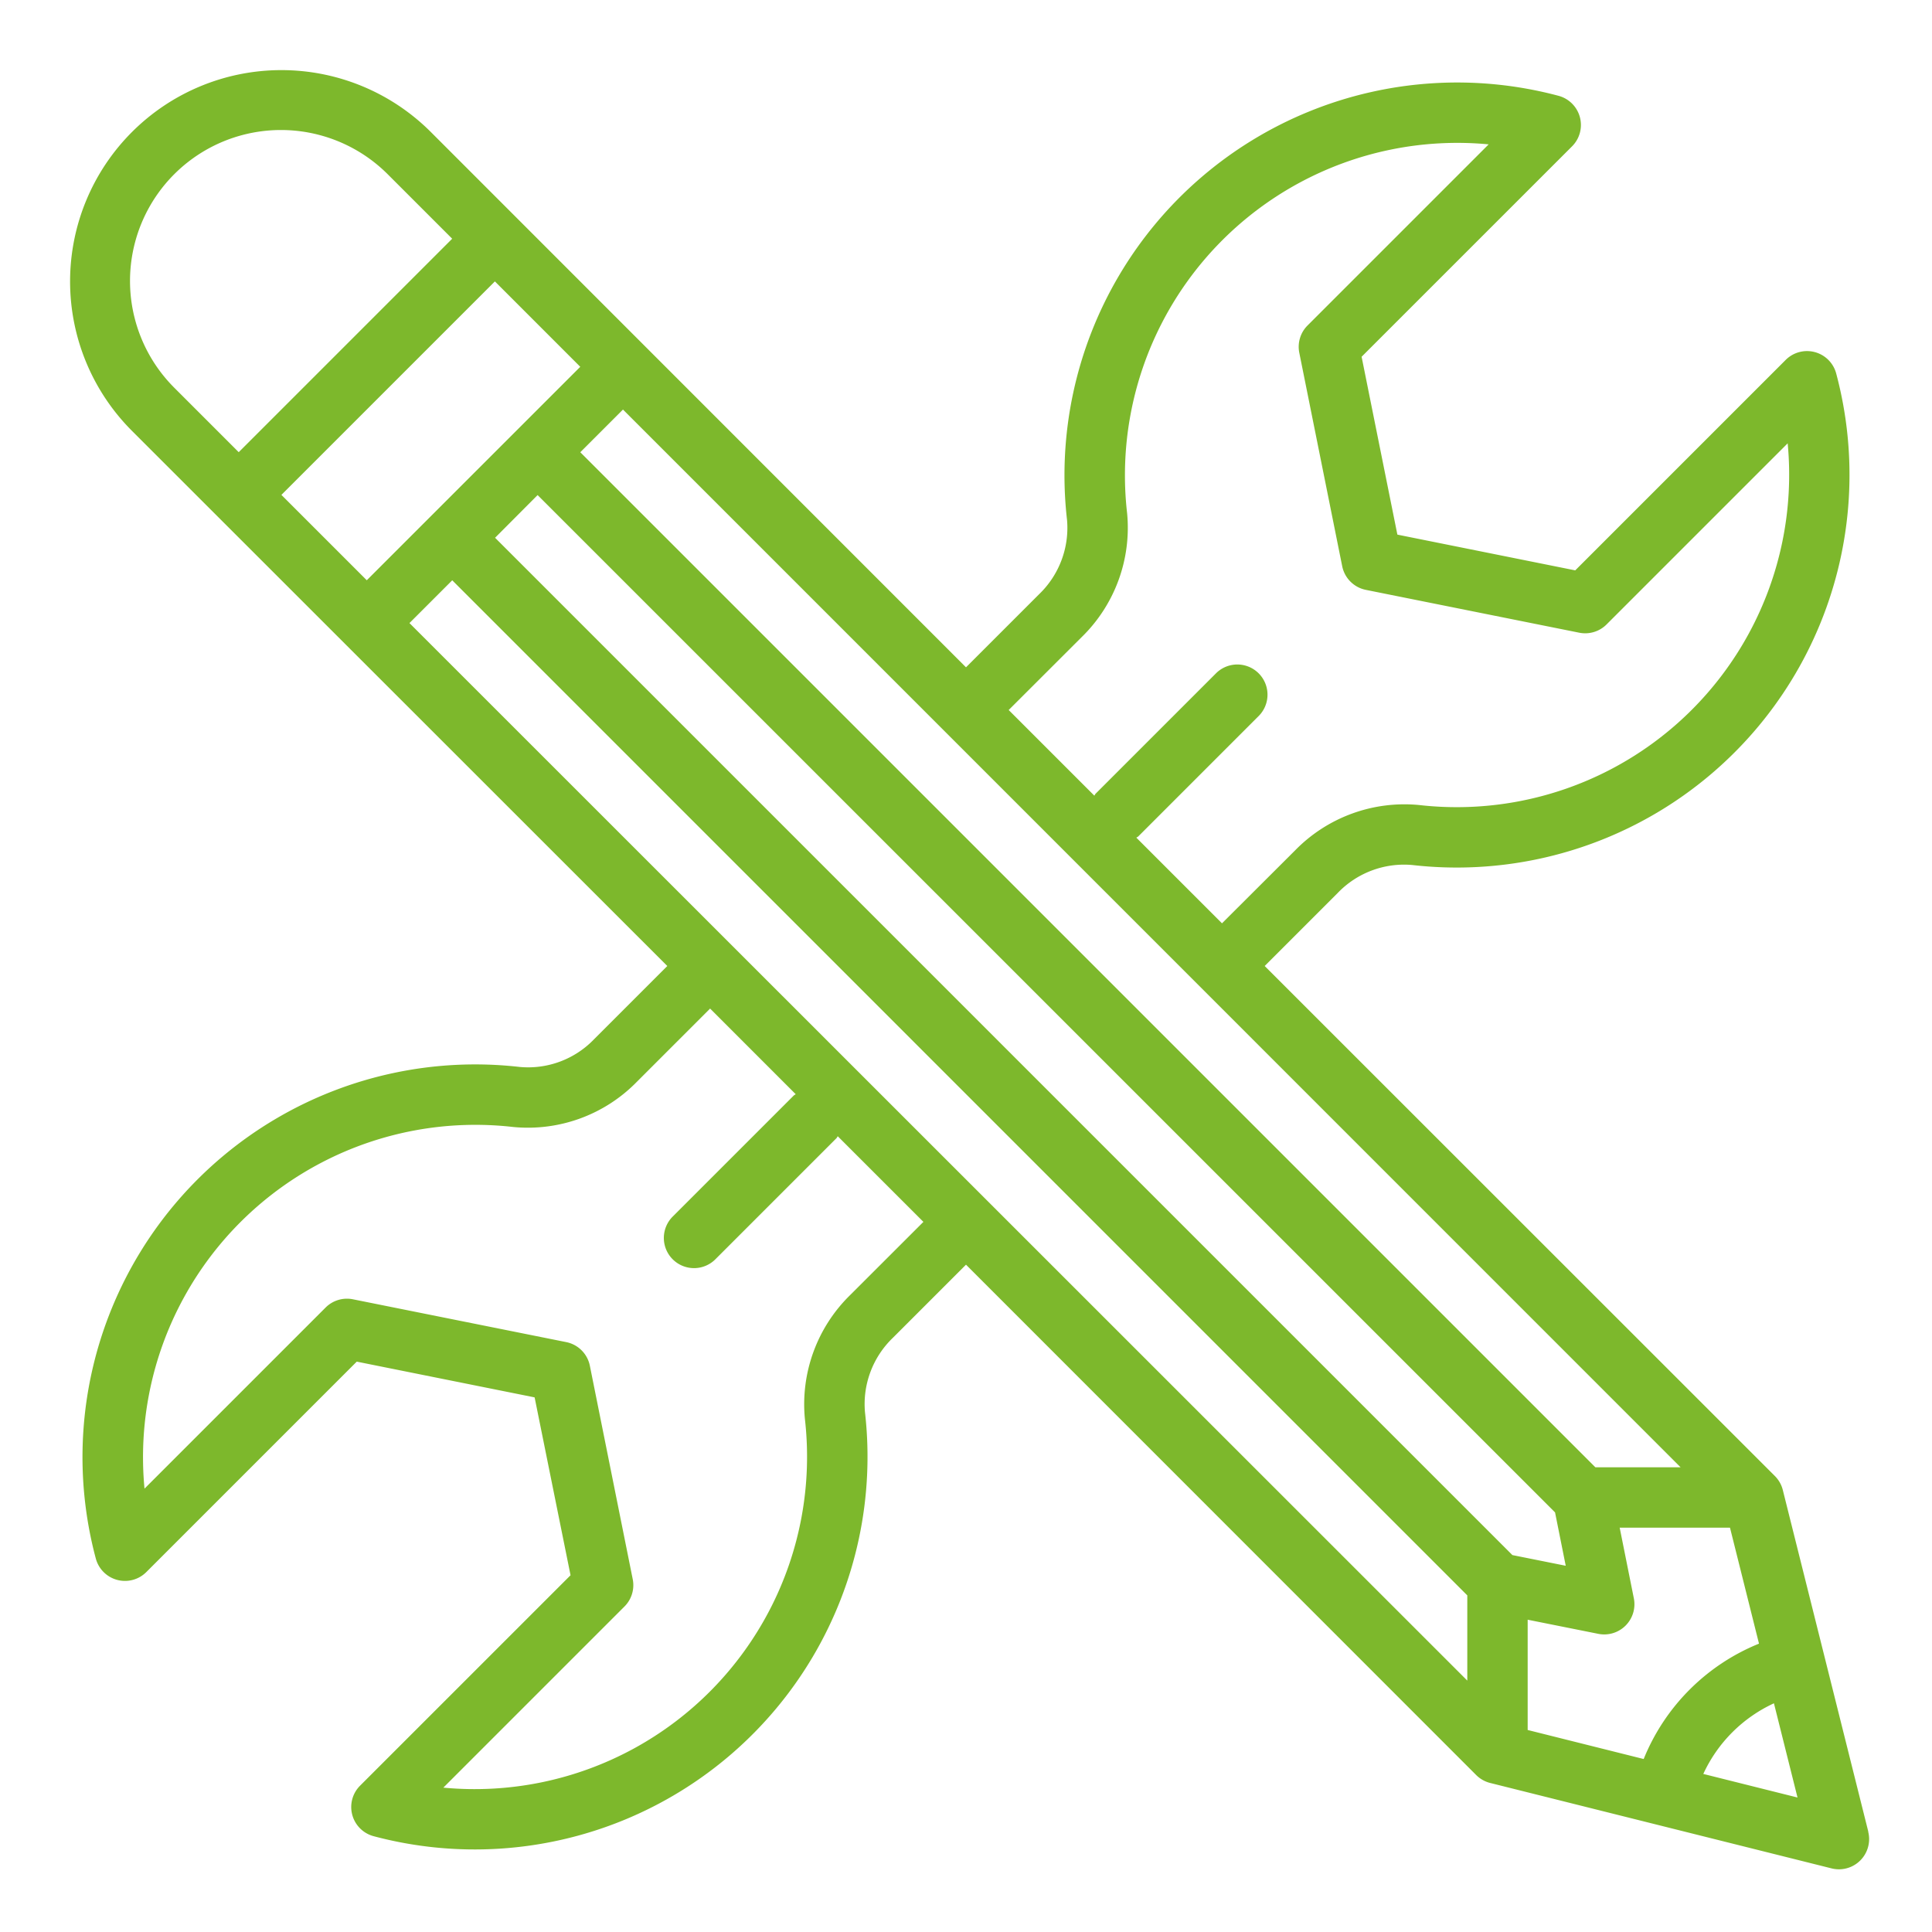 <svg height="512" viewBox="0 0 64 64" width="512" fill="#7db82c" xmlns="http://www.w3.org/2000/svg"><path d="m61.89 60.677-2.83-11.31a1 1 0 0 0 -.26-.467l-16.906-16.9 2.423-2.423a3.045 3.045 0 0 1 2.459-.923 13.009 13.009 0 0 0 14.05-16.283 1 1 0 0 0 -1.673-.448l-6.971 6.971-5.892-1.184-1.185-5.892 6.972-6.971a1 1 0 0 0 -.448-1.673 13.009 13.009 0 0 0 -16.282 14.051 3.047 3.047 0 0 1 -.924 2.458l-2.423 2.423-17.728-17.733a7 7 0 1 0 -9.9 9.9l17.733 17.727-2.422 2.422a3.029 3.029 0 0 1 -2.459.923 13.009 13.009 0 0 0 -14.05 16.284 1 1 0 0 0 1.673.448l6.971-6.971 5.892 1.184 1.19 5.892-6.972 6.971a1 1 0 0 0 .448 1.673 13.009 13.009 0 0 0 16.277-14.051 3.047 3.047 0 0 1 .924-2.458l2.423-2.423 16.9 16.906a1 1 0 0 0 .464.263l11.31 2.83a1.01 1.01 0 0 0 .243.03 1 1 0 0 0 .97-1.243zm-7.441-2.407-3.843-.962v-3.653l2.34.468a1 1 0 0 0 1.177-1.177l-.469-2.34h3.654l.961 3.842a6.926 6.926 0 0 0 -3.82 3.822zm-2.936-8.17.354 1.768-1.767-.354-33.7-33.7 1.409-1.414zm-15.676-29a5.057 5.057 0 0 0 1.5-4.1 11.011 11.011 0 0 1 11.977-12.218l-6 6a1 1 0 0 0 -.273.905l1.421 7.069a1 1 0 0 0 .783.784l7.069 1.419a1 1 0 0 0 .905-.273l6-6a11.011 11.011 0 0 1 -12.214 11.981 5.061 5.061 0 0 0 -4.1 1.5l-2.425 2.419-2.837-2.837c.02-.017.045-.023.064-.042l4-4a1 1 0 0 0 -1.414-1.414l-4 4c-.019.019-.025.044-.042.064l-2.837-2.837zm-15.2-7.533 35.035 35.039h-2.823l-33.626-33.625zm-14.85-.709a5 5 0 1 1 7.071-7.071l2.121 2.121-7.071 7.071zm3.535 3.536 7.072-7.072 2.828 2.829-7.072 7.071zm18.841 26.506a5.057 5.057 0 0 0 -1.5 4.1 11.011 11.011 0 0 1 -11.977 12.218l6-6a1 1 0 0 0 .274-.905l-1.42-7.07a1 1 0 0 0 -.783-.784l-7.07-1.419a1 1 0 0 0 -.9.273l-6 6a11.011 11.011 0 0 1 12.213-11.98 5.047 5.047 0 0 0 4.1-1.5l2.423-2.423 2.836 2.837c-.019.017-.044.023-.063.042l-4 4a1 1 0 1 0 1.414 1.414l4-4c.019-.019.025-.044.042-.063l2.837 2.836zm-14.599-22.26 1.417-1.417 33.625 33.626v2.823zm42.86 38.124a4.779 4.779 0 0 1 2.34-2.34l.781 3.121z"/></svg>